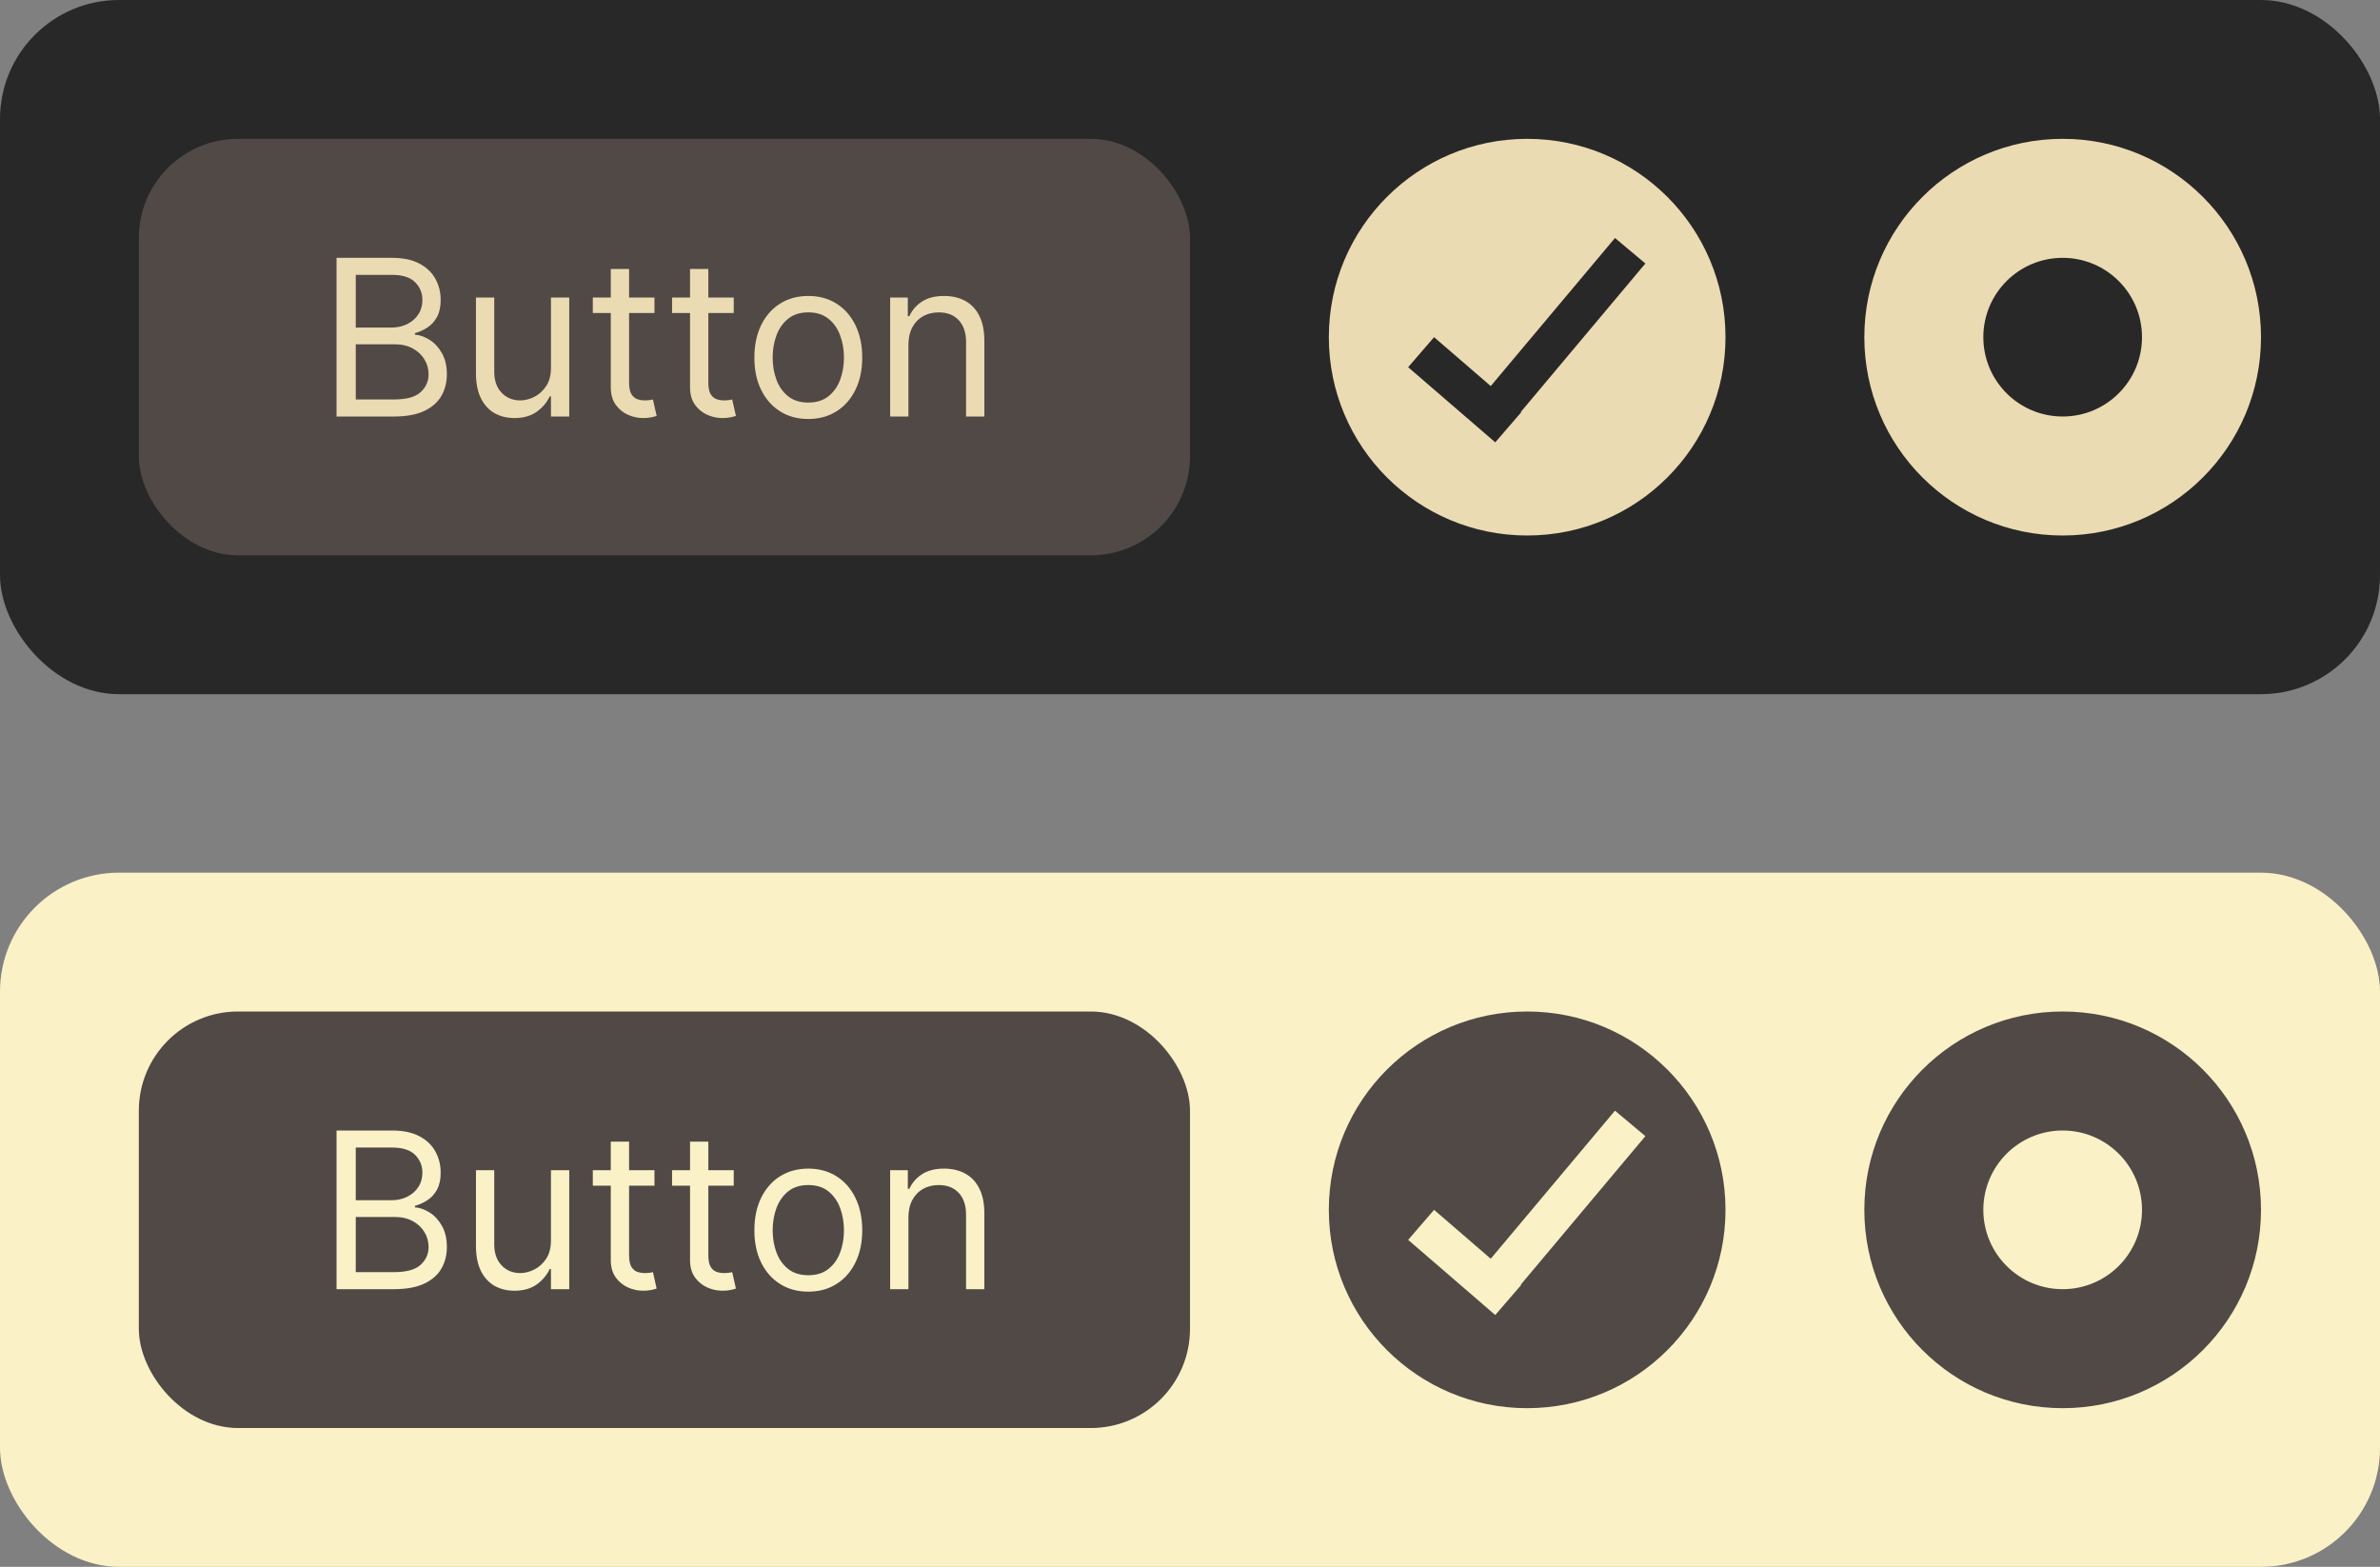 <svg width="120" height="79" viewBox="0 0 120 79" fill="none" xmlns="http://www.w3.org/2000/svg">
<rect x="0" y="0" width="120" height="79" fill="#808080" stroke="none"/>
<rect y="44" width="120" height="35" rx="6" fill="#fbf1c7"/>
<rect x="7" y="51" width="53" height="21" rx="5" fill="#504945"/>
<path d="M16.969 65V57H19.766C20.323 57 20.783 57.096 21.145 57.289C21.506 57.479 21.776 57.736 21.953 58.059C22.13 58.379 22.219 58.734 22.219 59.125C22.219 59.469 22.158 59.753 22.035 59.977C21.915 60.2 21.756 60.378 21.559 60.508C21.363 60.638 21.151 60.734 20.922 60.797V60.875C21.167 60.891 21.413 60.977 21.66 61.133C21.908 61.289 22.115 61.513 22.281 61.805C22.448 62.096 22.531 62.453 22.531 62.875C22.531 63.276 22.44 63.637 22.258 63.957C22.076 64.277 21.788 64.531 21.395 64.719C21.001 64.906 20.49 65 19.859 65H16.969ZM17.938 64.141H19.859C20.492 64.141 20.941 64.018 21.207 63.773C21.475 63.526 21.609 63.227 21.609 62.875C21.609 62.604 21.54 62.354 21.402 62.125C21.264 61.893 21.068 61.708 20.812 61.57C20.557 61.43 20.255 61.359 19.906 61.359H17.938V64.141ZM17.938 60.516H19.734C20.026 60.516 20.289 60.458 20.523 60.344C20.76 60.229 20.948 60.068 21.086 59.859C21.227 59.651 21.297 59.406 21.297 59.125C21.297 58.773 21.174 58.475 20.93 58.23C20.685 57.983 20.297 57.859 19.766 57.859H17.938V60.516ZM27.779 62.547V59H28.701V65H27.779V63.984H27.717C27.576 64.289 27.357 64.548 27.061 64.762C26.764 64.973 26.389 65.078 25.936 65.078C25.561 65.078 25.227 64.996 24.936 64.832C24.644 64.665 24.415 64.415 24.248 64.082C24.081 63.746 23.998 63.323 23.998 62.812V59H24.92V62.75C24.92 63.188 25.042 63.536 25.287 63.797C25.535 64.057 25.85 64.188 26.232 64.188C26.462 64.188 26.695 64.129 26.932 64.012C27.171 63.895 27.372 63.715 27.533 63.473C27.697 63.23 27.779 62.922 27.779 62.547ZM32.999 59V59.781H29.89V59H32.999ZM30.796 57.562H31.718V63.281C31.718 63.542 31.756 63.737 31.831 63.867C31.909 63.995 32.008 64.081 32.128 64.125C32.25 64.167 32.379 64.188 32.515 64.188C32.616 64.188 32.7 64.182 32.765 64.172C32.83 64.159 32.882 64.148 32.921 64.141L33.108 64.969C33.046 64.992 32.959 65.016 32.847 65.039C32.735 65.065 32.593 65.078 32.421 65.078C32.16 65.078 31.905 65.022 31.655 64.91C31.408 64.798 31.202 64.628 31.038 64.398C30.877 64.169 30.796 63.88 30.796 63.531V57.562ZM36.995 59V59.781H33.886V59H36.995ZM34.792 57.562H35.714V63.281C35.714 63.542 35.752 63.737 35.827 63.867C35.905 63.995 36.004 64.081 36.124 64.125C36.246 64.167 36.375 64.188 36.511 64.188C36.612 64.188 36.696 64.182 36.761 64.172C36.826 64.159 36.878 64.148 36.917 64.141L37.105 64.969C37.042 64.992 36.955 65.016 36.843 65.039C36.731 65.065 36.589 65.078 36.417 65.078C36.157 65.078 35.901 65.022 35.651 64.91C35.404 64.798 35.198 64.628 35.034 64.398C34.873 64.169 34.792 63.88 34.792 63.531V57.562ZM40.755 65.125C40.213 65.125 39.738 64.996 39.329 64.738C38.923 64.481 38.605 64.12 38.376 63.656C38.149 63.193 38.036 62.651 38.036 62.031C38.036 61.406 38.149 60.861 38.376 60.395C38.605 59.928 38.923 59.566 39.329 59.309C39.738 59.051 40.213 58.922 40.755 58.922C41.297 58.922 41.77 59.051 42.177 59.309C42.586 59.566 42.903 59.928 43.13 60.395C43.359 60.861 43.474 61.406 43.474 62.031C43.474 62.651 43.359 63.193 43.13 63.656C42.903 64.12 42.586 64.481 42.177 64.738C41.77 64.996 41.297 65.125 40.755 65.125ZM40.755 64.297C41.166 64.297 41.505 64.191 41.77 63.98C42.036 63.77 42.233 63.492 42.36 63.148C42.488 62.805 42.552 62.432 42.552 62.031C42.552 61.63 42.488 61.257 42.36 60.91C42.233 60.564 42.036 60.284 41.77 60.07C41.505 59.857 41.166 59.75 40.755 59.75C40.343 59.75 40.005 59.857 39.739 60.07C39.474 60.284 39.277 60.564 39.149 60.91C39.022 61.257 38.958 61.63 38.958 62.031C38.958 62.432 39.022 62.805 39.149 63.148C39.277 63.492 39.474 63.77 39.739 63.98C40.005 64.191 40.343 64.297 40.755 64.297ZM45.803 61.391V65H44.881V59H45.772V59.938H45.85C45.99 59.633 46.204 59.388 46.49 59.203C46.777 59.016 47.147 58.922 47.6 58.922C48.006 58.922 48.361 59.005 48.666 59.172C48.971 59.336 49.208 59.586 49.377 59.922C49.546 60.255 49.631 60.677 49.631 61.188V65H48.709V61.25C48.709 60.779 48.587 60.411 48.342 60.148C48.097 59.883 47.761 59.75 47.334 59.75C47.04 59.75 46.777 59.814 46.545 59.941C46.316 60.069 46.135 60.255 46.002 60.5C45.869 60.745 45.803 61.042 45.803 61.391Z" fill="#fbf1c7"/>
<circle cx="77" cy="61" r="10" fill="#504945"/>
<circle cx="104" cy="61" r="10" fill="#504945"/>
<circle cx="104" cy="61" r="4" fill="#fbf1c7"/>
<rect x="75" y="63.66" width="10" height="2" transform="rotate(-50 75 63.66)" fill="#fbf1c7"/>
<rect x="72.306" y="61" width="5.8" height="2" transform="rotate(40.788 72.306 61)" fill="#fbf1c7"/>
<rect width="120" height="35" rx="6" fill="#282828"/>
<rect x="7" y="7" width="53" height="21" rx="5" fill="#504945"/>
<path d="M16.969 21V13H19.766C20.323 13 20.783 13.096 21.145 13.289C21.506 13.479 21.776 13.736 21.953 14.059C22.13 14.379 22.219 14.734 22.219 15.125C22.219 15.469 22.158 15.753 22.035 15.977C21.915 16.201 21.756 16.378 21.559 16.508C21.363 16.638 21.151 16.734 20.922 16.797V16.875C21.167 16.891 21.413 16.977 21.66 17.133C21.908 17.289 22.115 17.513 22.281 17.805C22.448 18.096 22.531 18.453 22.531 18.875C22.531 19.276 22.44 19.637 22.258 19.957C22.076 20.277 21.788 20.531 21.395 20.719C21.001 20.906 20.49 21 19.859 21H16.969ZM17.938 20.141H19.859C20.492 20.141 20.941 20.018 21.207 19.773C21.475 19.526 21.609 19.227 21.609 18.875C21.609 18.604 21.54 18.354 21.402 18.125C21.264 17.893 21.068 17.708 20.812 17.57C20.557 17.43 20.255 17.359 19.906 17.359H17.938V20.141ZM17.938 16.516H19.734C20.026 16.516 20.289 16.458 20.523 16.344C20.76 16.229 20.948 16.068 21.086 15.859C21.227 15.651 21.297 15.406 21.297 15.125C21.297 14.773 21.174 14.475 20.93 14.23C20.685 13.983 20.297 13.859 19.766 13.859H17.938V16.516ZM27.779 18.547V15H28.701V21H27.779V19.984H27.717C27.576 20.289 27.357 20.548 27.061 20.762C26.764 20.973 26.389 21.078 25.936 21.078C25.561 21.078 25.227 20.996 24.936 20.832C24.644 20.665 24.415 20.415 24.248 20.082C24.081 19.746 23.998 19.323 23.998 18.812V15H24.92V18.75C24.92 19.188 25.042 19.537 25.287 19.797C25.535 20.057 25.85 20.188 26.232 20.188C26.462 20.188 26.695 20.129 26.932 20.012C27.171 19.895 27.372 19.715 27.533 19.473C27.697 19.23 27.779 18.922 27.779 18.547ZM32.999 15V15.781H29.89V15H32.999ZM30.796 13.562H31.718V19.281C31.718 19.542 31.756 19.737 31.831 19.867C31.909 19.995 32.008 20.081 32.128 20.125C32.25 20.167 32.379 20.188 32.515 20.188C32.616 20.188 32.7 20.182 32.765 20.172C32.83 20.159 32.882 20.148 32.921 20.141L33.108 20.969C33.046 20.992 32.959 21.016 32.847 21.039C32.735 21.065 32.593 21.078 32.421 21.078C32.16 21.078 31.905 21.022 31.655 20.91C31.408 20.798 31.202 20.628 31.038 20.398C30.877 20.169 30.796 19.88 30.796 19.531V13.562ZM36.995 15V15.781H33.886V15H36.995ZM34.792 13.562H35.714V19.281C35.714 19.542 35.752 19.737 35.827 19.867C35.905 19.995 36.004 20.081 36.124 20.125C36.246 20.167 36.375 20.188 36.511 20.188C36.612 20.188 36.696 20.182 36.761 20.172C36.826 20.159 36.878 20.148 36.917 20.141L37.105 20.969C37.042 20.992 36.955 21.016 36.843 21.039C36.731 21.065 36.589 21.078 36.417 21.078C36.157 21.078 35.901 21.022 35.651 20.91C35.404 20.798 35.198 20.628 35.034 20.398C34.873 20.169 34.792 19.88 34.792 19.531V13.562ZM40.755 21.125C40.213 21.125 39.738 20.996 39.329 20.738C38.923 20.48 38.605 20.12 38.376 19.656C38.149 19.193 38.036 18.651 38.036 18.031C38.036 17.406 38.149 16.861 38.376 16.395C38.605 15.928 38.923 15.566 39.329 15.309C39.738 15.051 40.213 14.922 40.755 14.922C41.297 14.922 41.77 15.051 42.177 15.309C42.586 15.566 42.903 15.928 43.13 16.395C43.359 16.861 43.474 17.406 43.474 18.031C43.474 18.651 43.359 19.193 43.13 19.656C42.903 20.12 42.586 20.48 42.177 20.738C41.77 20.996 41.297 21.125 40.755 21.125ZM40.755 20.297C41.166 20.297 41.505 20.191 41.77 19.98C42.036 19.77 42.233 19.492 42.36 19.148C42.488 18.805 42.552 18.432 42.552 18.031C42.552 17.63 42.488 17.256 42.36 16.91C42.233 16.564 42.036 16.284 41.77 16.07C41.505 15.857 41.166 15.75 40.755 15.75C40.343 15.75 40.005 15.857 39.739 16.07C39.474 16.284 39.277 16.564 39.149 16.91C39.022 17.256 38.958 17.63 38.958 18.031C38.958 18.432 39.022 18.805 39.149 19.148C39.277 19.492 39.474 19.77 39.739 19.98C40.005 20.191 40.343 20.297 40.755 20.297ZM45.803 17.391V21H44.881V15H45.772V15.938H45.85C45.99 15.633 46.204 15.388 46.49 15.203C46.777 15.016 47.147 14.922 47.6 14.922C48.006 14.922 48.361 15.005 48.666 15.172C48.971 15.336 49.208 15.586 49.377 15.922C49.546 16.255 49.631 16.677 49.631 17.188V21H48.709V17.25C48.709 16.779 48.587 16.412 48.342 16.148C48.097 15.883 47.761 15.75 47.334 15.75C47.04 15.75 46.777 15.814 46.545 15.941C46.316 16.069 46.135 16.255 46.002 16.5C45.869 16.745 45.803 17.042 45.803 17.391Z" fill="#ebdbb2"/>
<circle cx="77" cy="17" r="10" fill="#ebdbb2"/>
<circle cx="104" cy="17" r="10" fill="#ebdbb2"/>
<circle cx="104" cy="17" r="4" fill="#282828"/>
<rect x="75" y="19.66" width="10" height="2" transform="rotate(-50 75 19.66)" fill="#282828"/>
<rect x="72.306" y="17" width="5.8" height="2" transform="rotate(40.788 72.306 17)" fill="#282828"/>
</svg>
